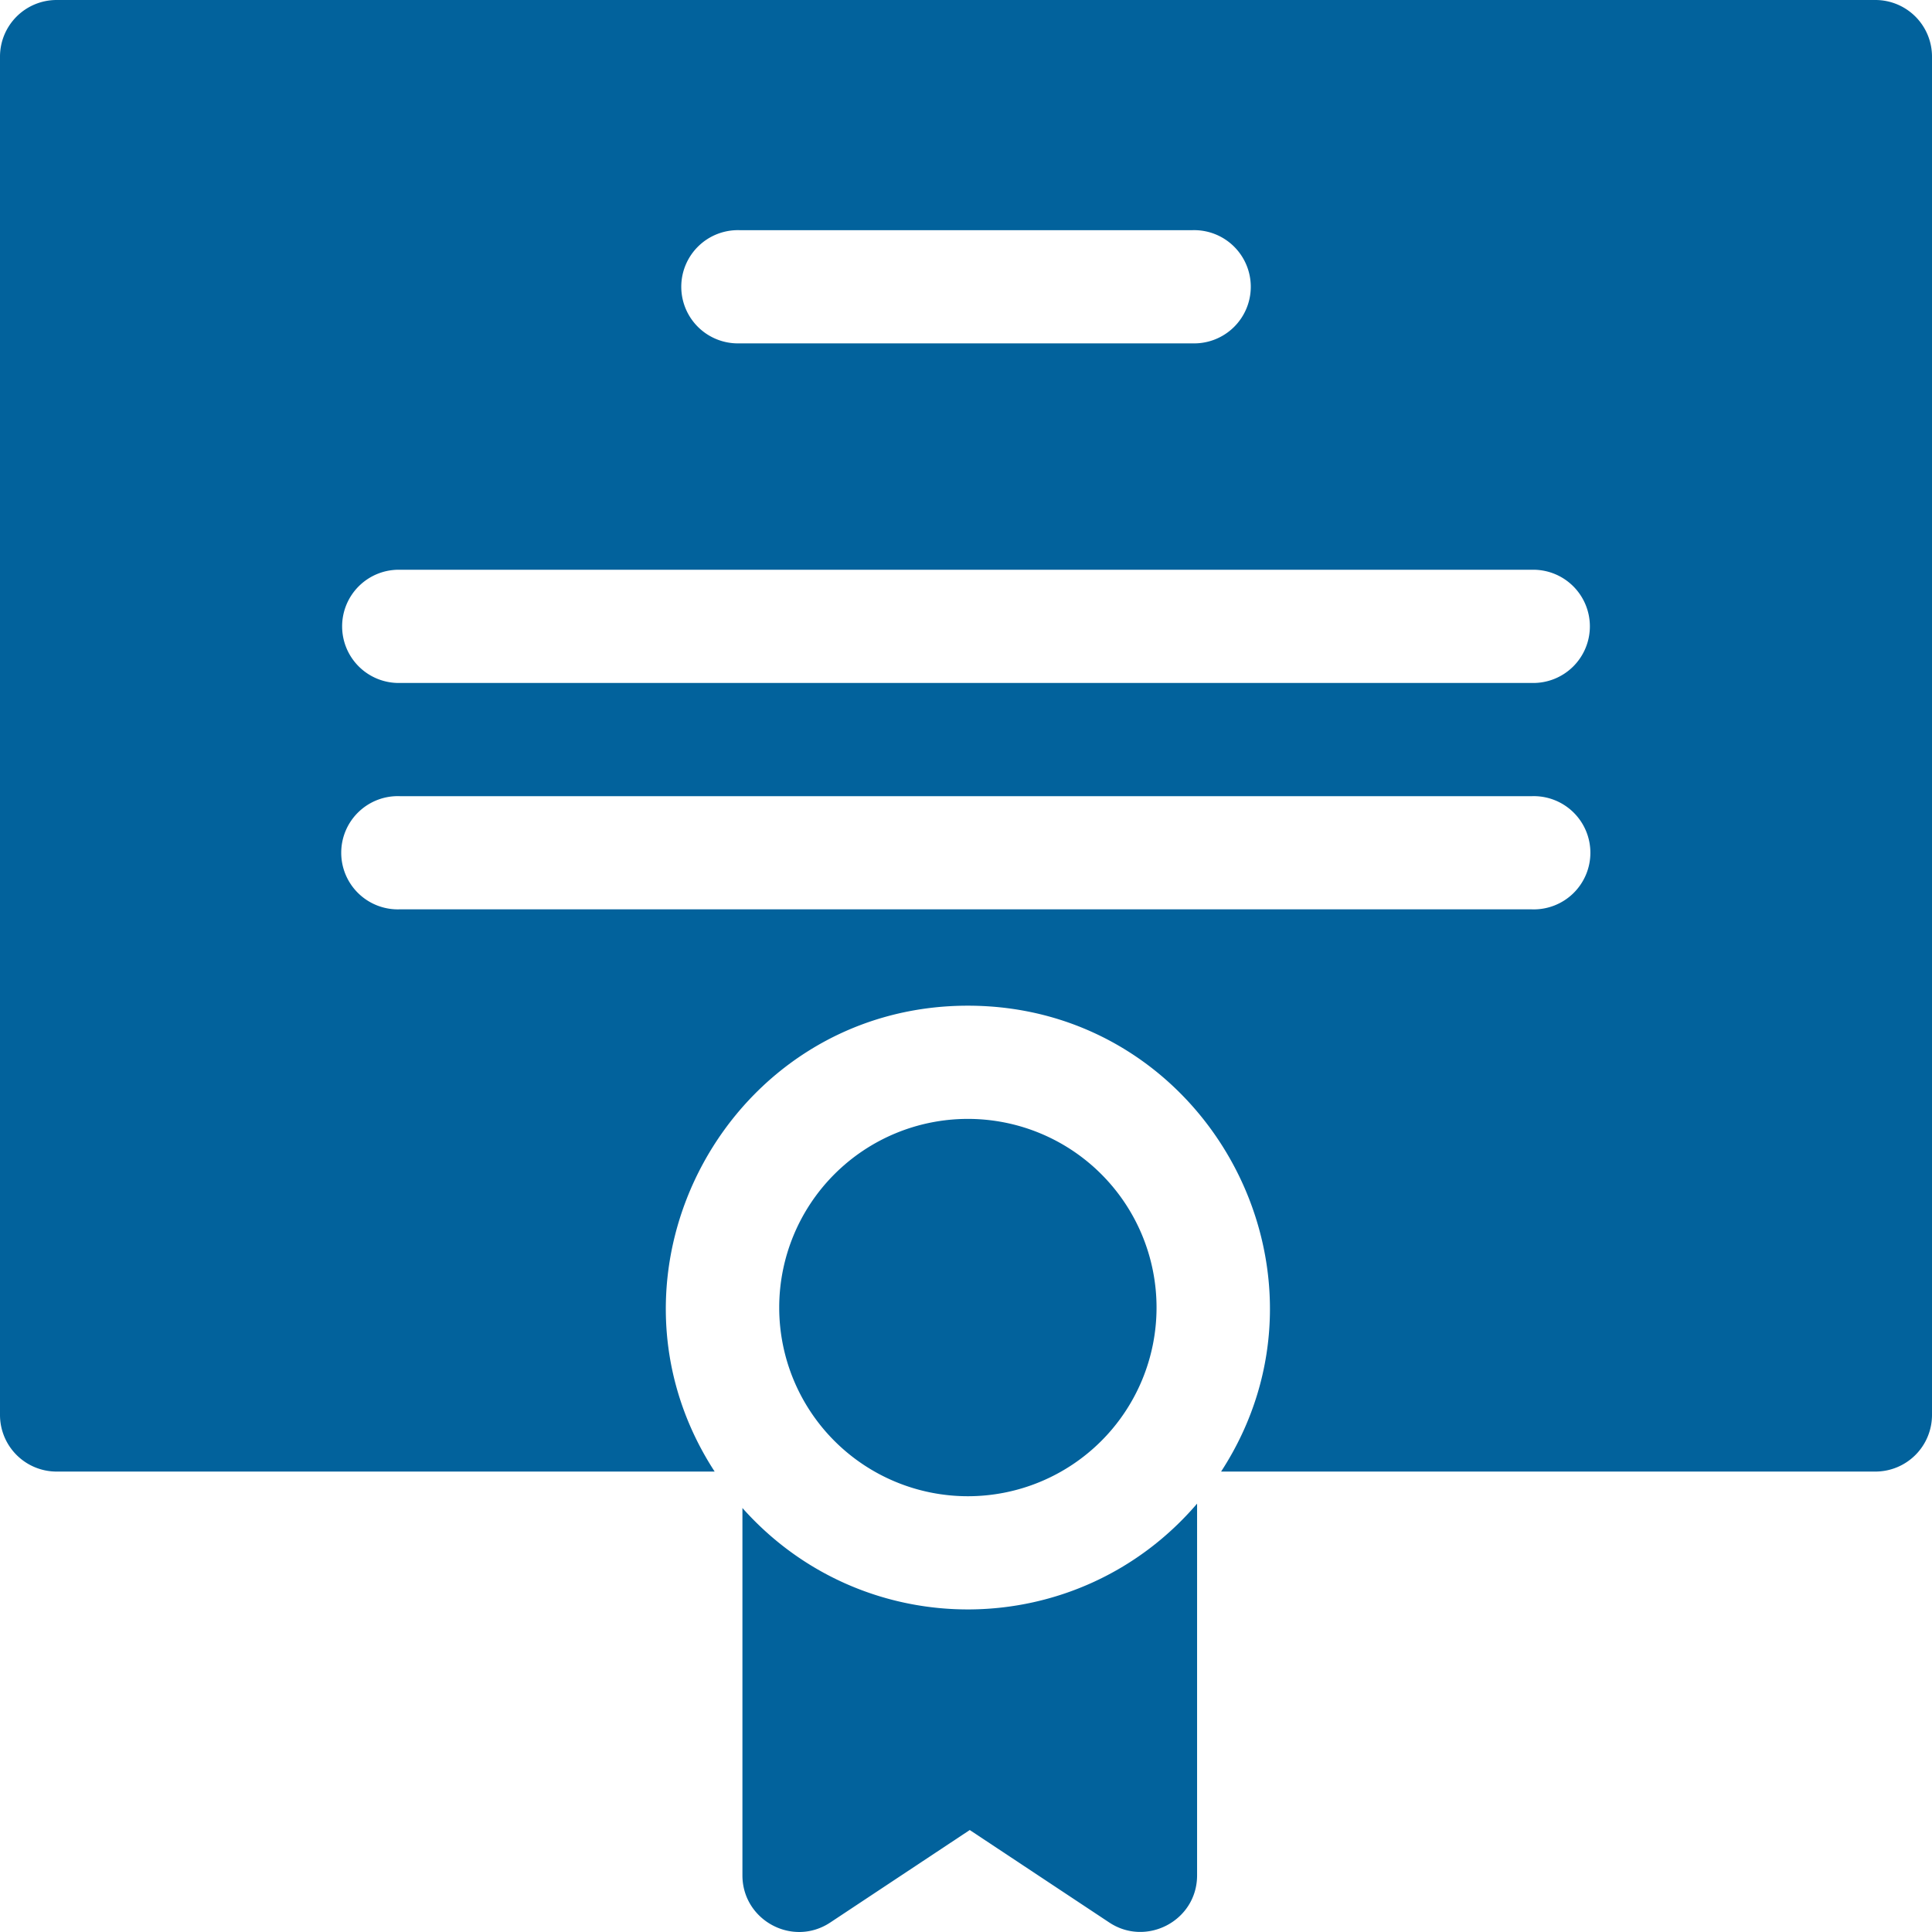 <svg width="72" height="72" viewBox="0 0 72 72" fill="none" xmlns="http://www.w3.org/2000/svg"><g clip-path="url(#clip0)" fill="#02629C"><path d="M36.07 55.76a7.031 7.031 0 100-14.062 7.031 7.031 0 000 14.062z"/><path d="M69.89 0H2.11A2.11 2.11 0 000 2.11v50.622a2.11 2.11 0 002.11 2.109h24.523c-4.835-7.44.529-17.362 9.437-17.362 8.909 0 14.273 9.923 9.437 17.362h24.384A2.11 2.11 0 0072 52.73V2.11A2.11 2.11 0 0069.89 0zM27.563 8.578h16.875a2.11 2.11 0 110 4.218H27.564a2.11 2.11 0 110-4.218zm29.532 25.31H14.906a2.11 2.11 0 110-4.217h42.188a2.11 2.11 0 110 4.218zm0-8.436H14.906a2.11 2.11 0 110-4.219h42.188a2.11 2.11 0 110 4.219zM27.668 56.198v13.69c0 1.672 1.867 2.69 3.275 1.757L36.14 68.2l5.198 3.445c1.385.92 3.274-.065 3.274-1.757V56.036c-4.443 5.188-12.4 5.27-16.945.162z"/></g><defs><clipPath id="clip0"><path fill="#fff" d="M0 0h72v72H0z"/></clipPath></defs></svg>
